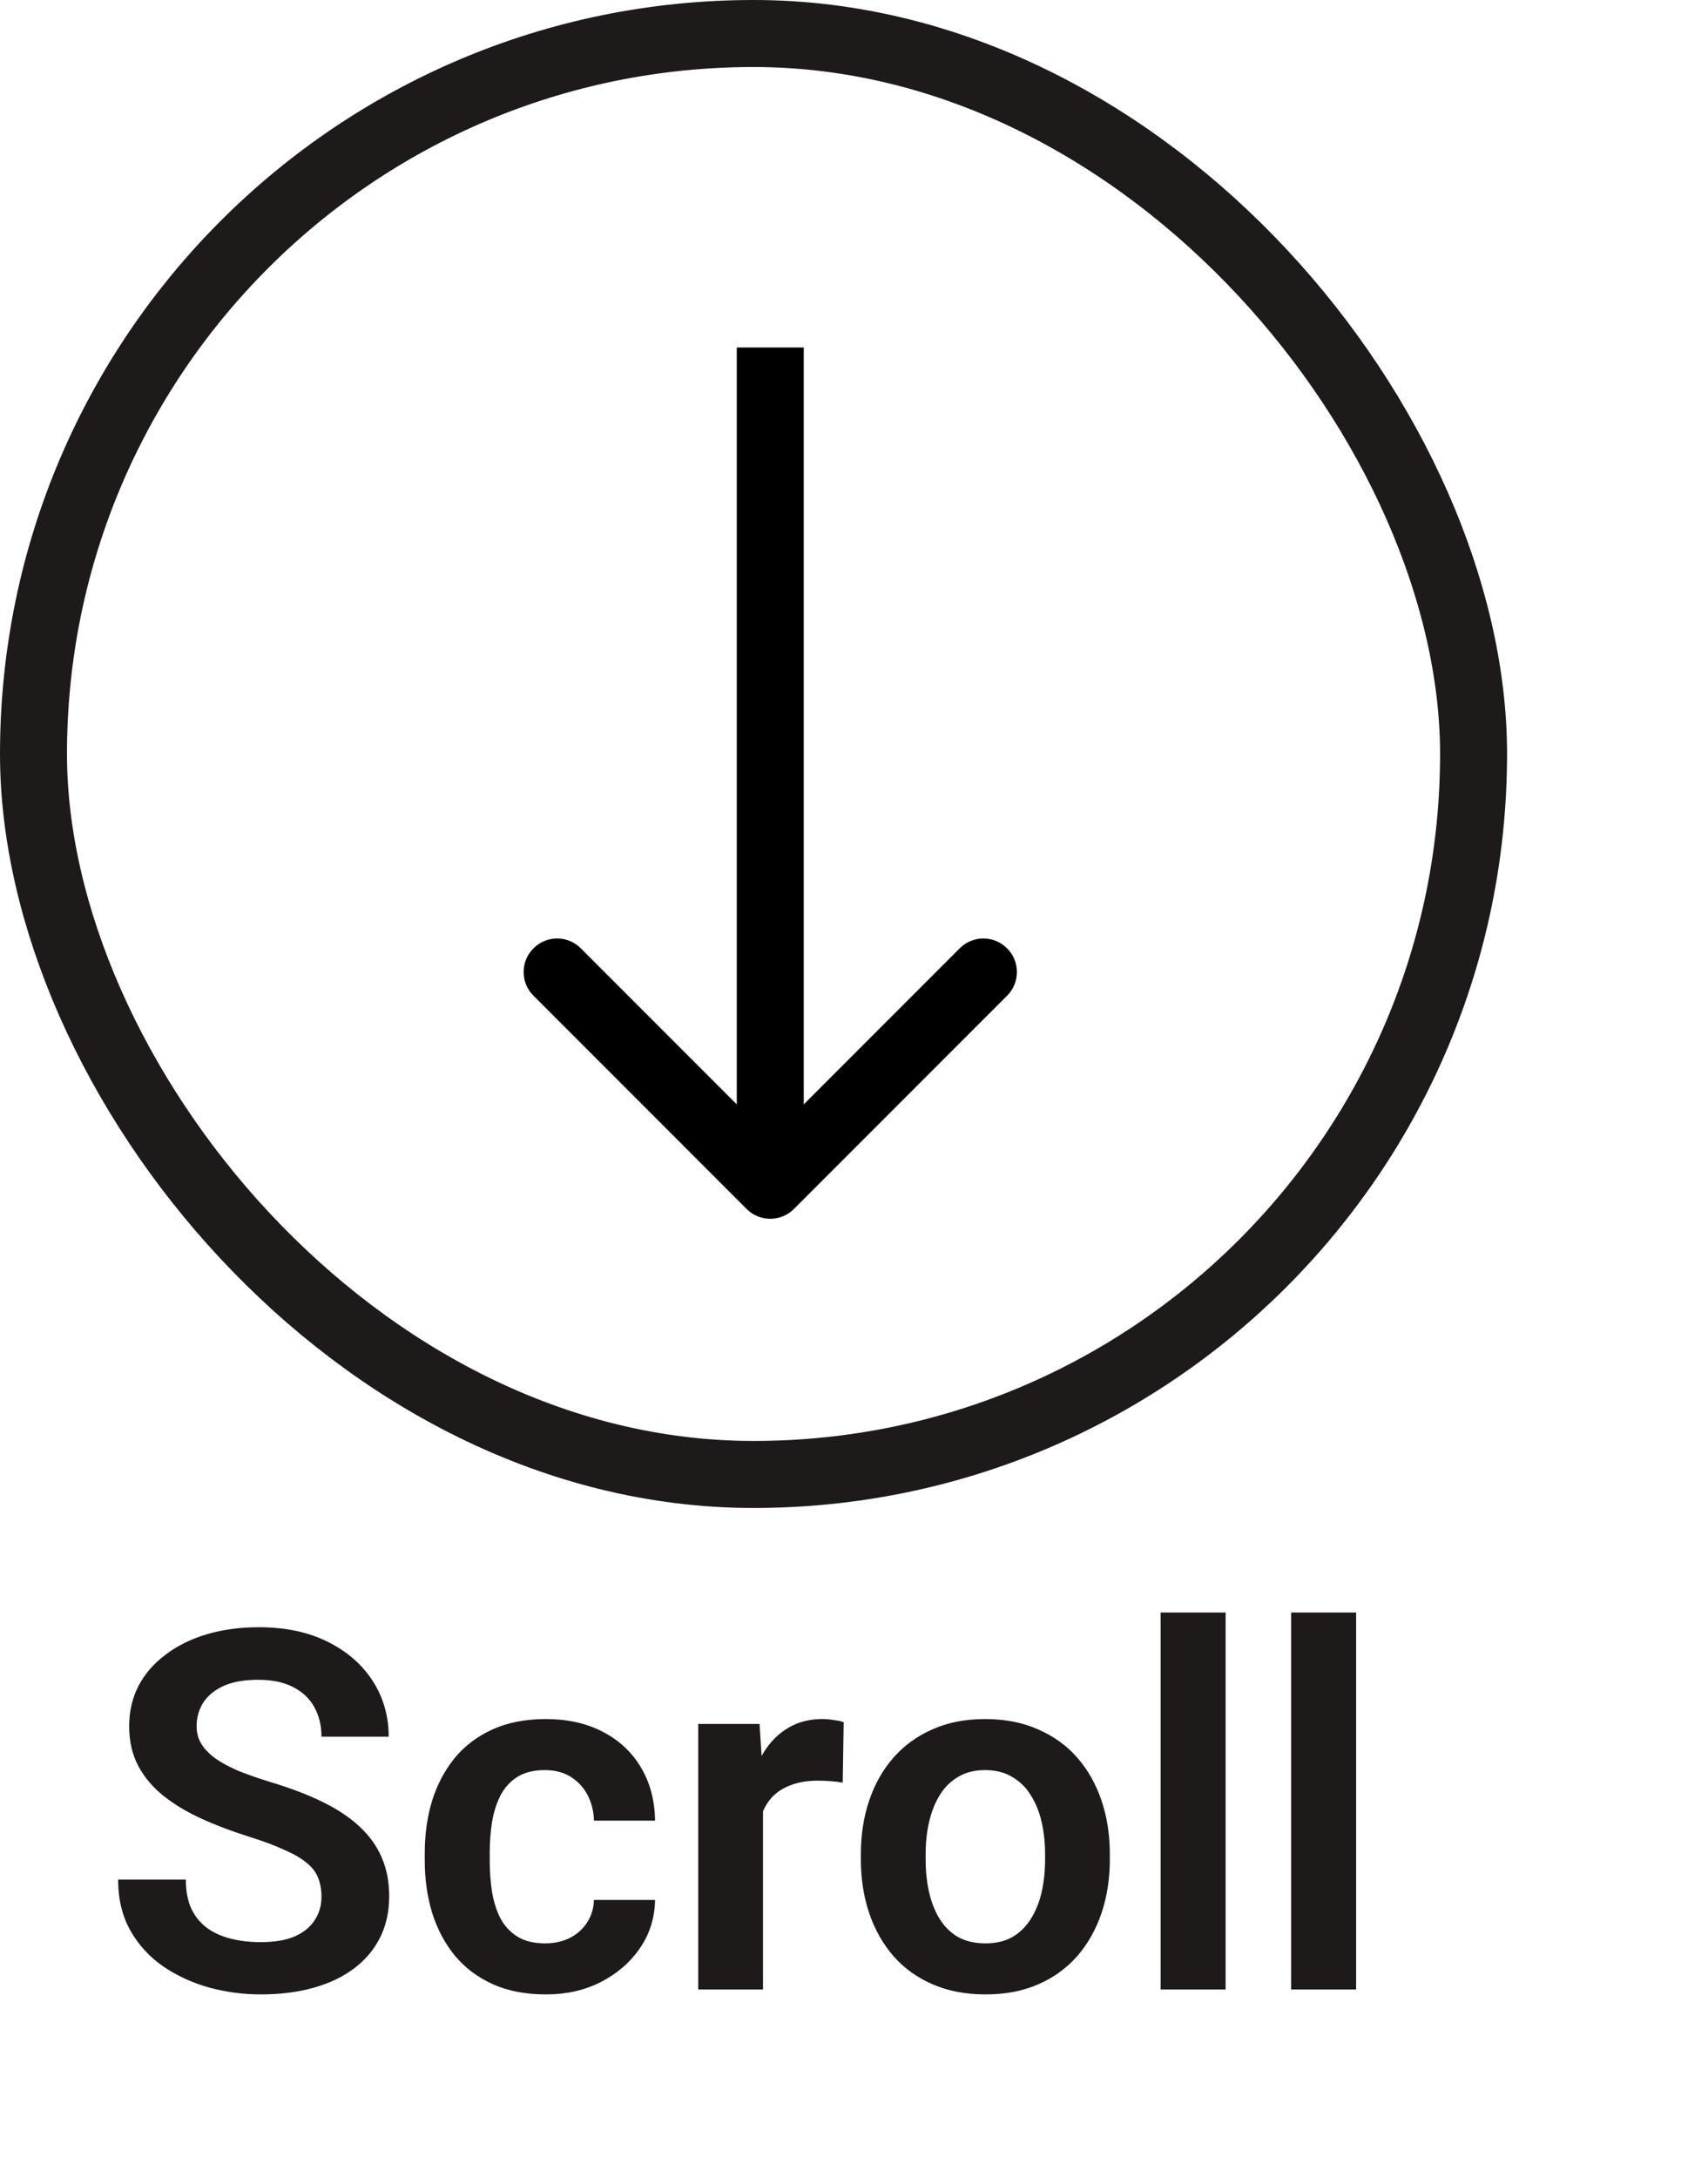 <svg width="51" height="65" viewBox="0 0 51 65" fill="none" xmlns="http://www.w3.org/2000/svg">
<rect x="1" y="1" width="43" height="43" rx="21.5" stroke="#1E1A19" stroke-width="2"/>
<path d="M9.599 56.601C9.599 56.396 9.567 56.213 9.504 56.052C9.445 55.886 9.335 55.737 9.174 55.605C9.018 55.468 8.796 55.337 8.508 55.21C8.225 55.078 7.858 54.941 7.409 54.8C6.911 54.643 6.447 54.468 6.018 54.272C5.588 54.077 5.209 53.85 4.882 53.591C4.56 53.332 4.309 53.034 4.128 52.697C3.947 52.356 3.857 51.96 3.857 51.511C3.857 51.072 3.95 50.671 4.135 50.31C4.326 49.949 4.594 49.638 4.941 49.38C5.288 49.116 5.695 48.913 6.164 48.772C6.638 48.63 7.16 48.559 7.731 48.559C8.522 48.559 9.206 48.703 9.782 48.992C10.363 49.279 10.812 49.67 11.13 50.163C11.447 50.657 11.606 51.211 11.606 51.826H9.599C9.599 51.494 9.528 51.201 9.387 50.947C9.25 50.693 9.04 50.493 8.757 50.346C8.479 50.2 8.127 50.127 7.702 50.127C7.292 50.127 6.95 50.188 6.677 50.31C6.408 50.432 6.206 50.598 6.069 50.808C5.937 51.018 5.871 51.252 5.871 51.511C5.871 51.706 5.917 51.882 6.01 52.038C6.103 52.19 6.242 52.334 6.428 52.471C6.613 52.602 6.843 52.727 7.116 52.844C7.395 52.956 7.717 53.069 8.083 53.181C8.669 53.357 9.182 53.552 9.621 53.767C10.065 53.982 10.434 54.226 10.727 54.499C11.025 54.773 11.247 55.08 11.394 55.422C11.545 55.764 11.621 56.152 11.621 56.587C11.621 57.046 11.53 57.456 11.35 57.817C11.169 58.178 10.91 58.486 10.573 58.74C10.236 58.994 9.831 59.187 9.357 59.319C8.889 59.45 8.364 59.516 7.783 59.516C7.265 59.516 6.752 59.448 6.245 59.311C5.742 59.17 5.285 58.96 4.875 58.681C4.465 58.398 4.138 58.042 3.894 57.612C3.649 57.178 3.527 56.67 3.527 56.089H5.549C5.549 56.425 5.603 56.714 5.71 56.953C5.822 57.187 5.979 57.38 6.179 57.532C6.384 57.678 6.623 57.785 6.896 57.854C7.17 57.922 7.465 57.956 7.783 57.956C8.193 57.956 8.53 57.9 8.793 57.788C9.062 57.671 9.262 57.51 9.394 57.304C9.531 57.099 9.599 56.865 9.599 56.601ZM16.279 57.993C16.552 57.993 16.796 57.939 17.011 57.832C17.226 57.724 17.397 57.573 17.524 57.378C17.656 57.182 17.727 56.955 17.736 56.697H19.56C19.55 57.234 19.399 57.715 19.106 58.139C18.813 58.564 18.422 58.901 17.934 59.15C17.451 59.394 16.909 59.516 16.308 59.516C15.698 59.516 15.165 59.414 14.711 59.209C14.257 59.004 13.879 58.718 13.576 58.352C13.278 57.986 13.054 57.561 12.902 57.077C12.756 56.594 12.683 56.076 12.683 55.525V55.29C12.683 54.739 12.756 54.221 12.902 53.737C13.054 53.254 13.278 52.829 13.576 52.463C13.879 52.097 14.257 51.811 14.711 51.606C15.165 51.401 15.695 51.299 16.301 51.299C16.94 51.299 17.502 51.423 17.985 51.672C18.474 51.921 18.855 52.273 19.128 52.727C19.406 53.181 19.55 53.716 19.56 54.331H17.736C17.727 54.048 17.663 53.794 17.546 53.569C17.429 53.344 17.263 53.164 17.048 53.027C16.833 52.89 16.572 52.822 16.264 52.822C15.937 52.822 15.664 52.89 15.444 53.027C15.229 53.164 15.06 53.352 14.938 53.591C14.821 53.825 14.738 54.089 14.69 54.382C14.646 54.67 14.623 54.973 14.623 55.29V55.525C14.623 55.847 14.646 56.154 14.69 56.447C14.738 56.74 14.821 57.004 14.938 57.239C15.06 57.468 15.229 57.651 15.444 57.788C15.664 57.925 15.942 57.993 16.279 57.993ZM22.783 53.064V59.37H20.849V51.445H22.68L22.783 53.064ZM25.192 51.394L25.163 53.196C25.056 53.176 24.934 53.161 24.797 53.152C24.665 53.142 24.541 53.137 24.423 53.137C24.125 53.137 23.864 53.178 23.64 53.261C23.415 53.34 23.227 53.454 23.076 53.606C22.929 53.757 22.817 53.943 22.739 54.162C22.661 54.377 22.617 54.621 22.607 54.895L22.189 54.843C22.189 54.341 22.241 53.874 22.343 53.445C22.446 53.015 22.595 52.639 22.79 52.317C22.985 51.994 23.23 51.745 23.523 51.57C23.82 51.389 24.162 51.299 24.548 51.299C24.655 51.299 24.77 51.308 24.892 51.328C25.019 51.343 25.119 51.364 25.192 51.394ZM25.705 55.488V55.334C25.705 54.753 25.788 54.218 25.954 53.73C26.12 53.237 26.362 52.81 26.679 52.449C26.997 52.087 27.385 51.806 27.844 51.606C28.303 51.401 28.825 51.299 29.411 51.299C30.007 51.299 30.534 51.401 30.993 51.606C31.457 51.806 31.848 52.087 32.165 52.449C32.482 52.81 32.724 53.237 32.89 53.73C33.056 54.218 33.139 54.753 33.139 55.334V55.488C33.139 56.064 33.056 56.599 32.89 57.092C32.724 57.58 32.482 58.008 32.165 58.374C31.848 58.735 31.459 59.016 31 59.216C30.541 59.416 30.017 59.516 29.426 59.516C28.84 59.516 28.315 59.416 27.851 59.216C27.387 59.016 26.997 58.735 26.679 58.374C26.362 58.008 26.12 57.58 25.954 57.092C25.788 56.599 25.705 56.064 25.705 55.488ZM27.639 55.334V55.488C27.639 55.835 27.673 56.159 27.741 56.462C27.81 56.765 27.915 57.031 28.056 57.261C28.198 57.49 28.381 57.671 28.605 57.803C28.835 57.929 29.108 57.993 29.426 57.993C29.738 57.993 30.007 57.929 30.231 57.803C30.456 57.671 30.639 57.49 30.781 57.261C30.927 57.031 31.035 56.765 31.103 56.462C31.171 56.159 31.206 55.835 31.206 55.488V55.334C31.206 54.992 31.171 54.673 31.103 54.375C31.035 54.072 30.927 53.806 30.781 53.576C30.639 53.342 30.454 53.159 30.224 53.027C30 52.89 29.729 52.822 29.411 52.822C29.099 52.822 28.83 52.89 28.605 53.027C28.381 53.159 28.198 53.342 28.056 53.576C27.915 53.806 27.81 54.072 27.741 54.375C27.673 54.673 27.639 54.992 27.639 55.334ZM36.596 48.12V59.37H34.655V48.12H36.596ZM40.493 48.12V59.37H38.552V48.12H40.493Z" fill="#1E1A19"/>
<path d="M22.293 36.077C22.683 36.468 23.317 36.468 23.707 36.077L30.071 29.713C30.462 29.323 30.462 28.689 30.071 28.299C29.68 27.908 29.047 27.908 28.657 28.299L23 33.956L17.343 28.299C16.953 27.908 16.32 27.908 15.929 28.299C15.538 28.689 15.538 29.323 15.929 29.713L22.293 36.077ZM22 10.37V35.37H24V10.37H22Z" fill="black"/>
</svg>
